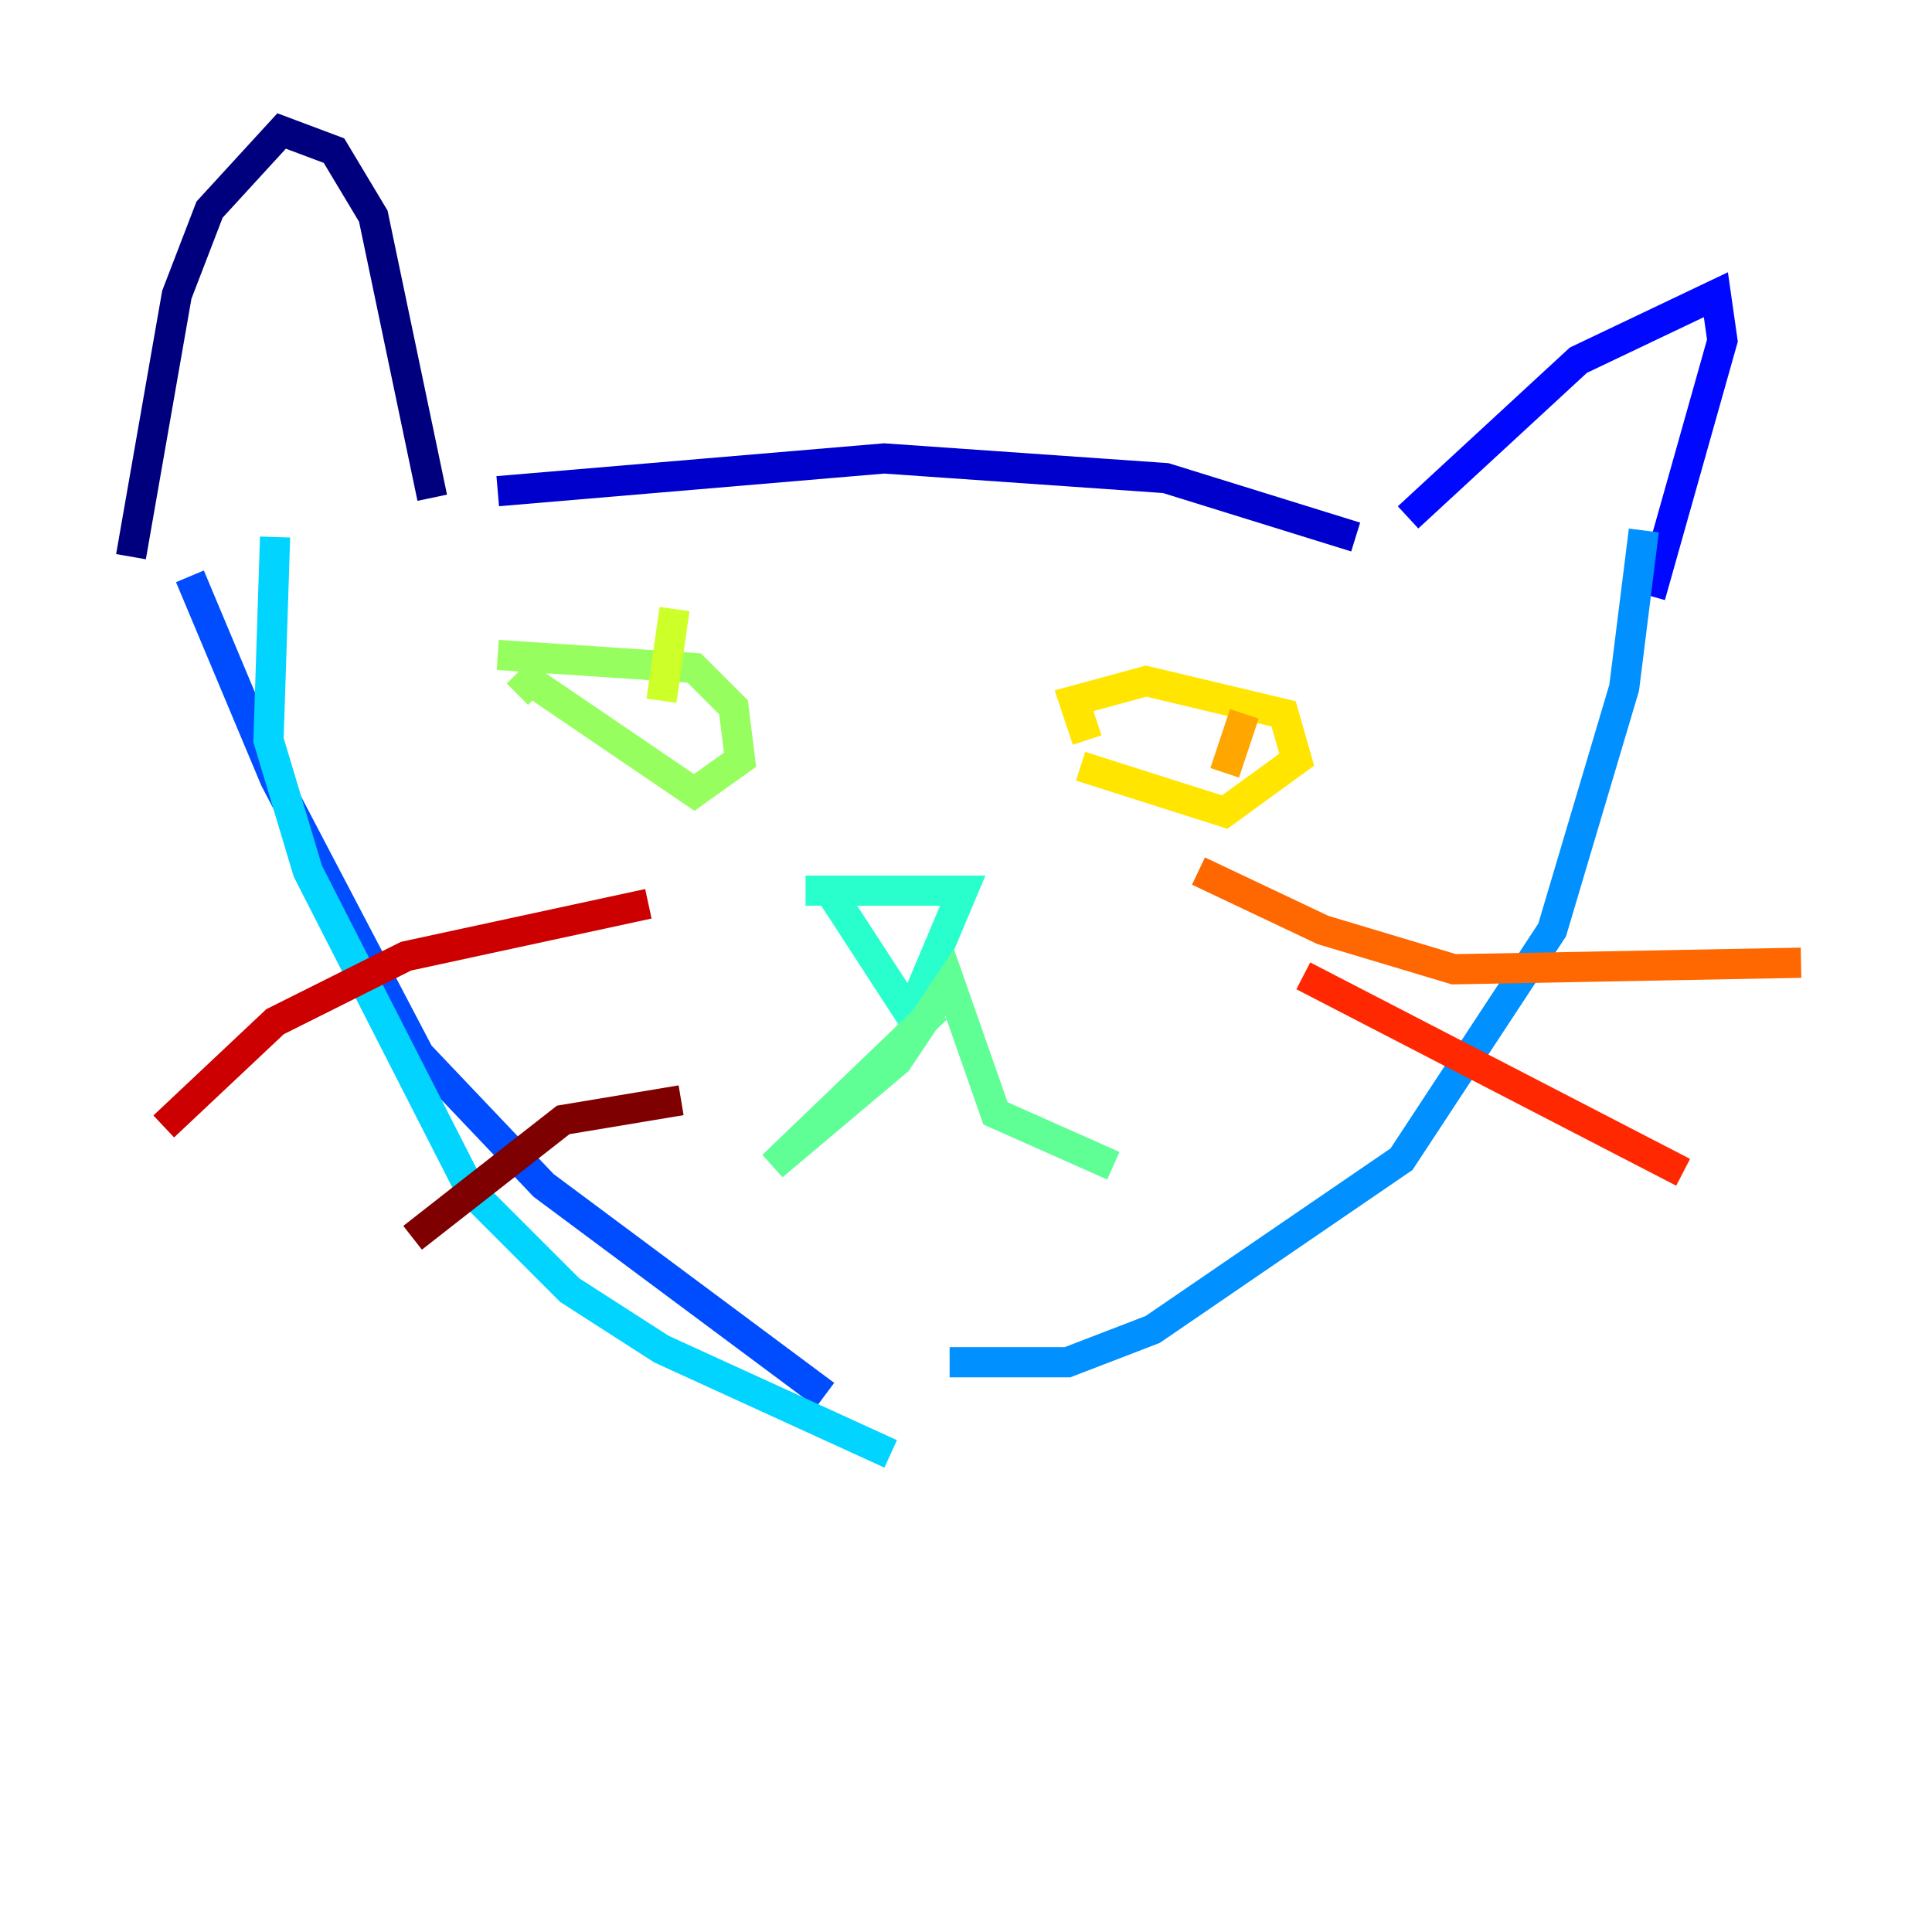 <?xml version="1.0" encoding="utf-8" ?>
<svg baseProfile="tiny" height="128" version="1.2" viewBox="0,0,128,128" width="128" xmlns="http://www.w3.org/2000/svg" xmlns:ev="http://www.w3.org/2001/xml-events" xmlns:xlink="http://www.w3.org/1999/xlink"><defs /><polyline fill="none" points="8.678,36.881 11.715,19.525 13.885,13.885 18.658,8.678 22.129,9.98 24.732,14.319 28.637,32.976" stroke="#00007f" stroke-width="2" /><polyline fill="none" points="32.976,32.542 58.576,30.373 77.234,31.675 89.817,35.58" stroke="#0000cc" stroke-width="2" /><polyline fill="none" points="93.288,34.278 104.57,23.864 113.681,19.525 114.115,22.563 109.342,39.485" stroke="#0008ff" stroke-width="2" /><polyline fill="none" points="12.583,38.183 18.224,51.634 27.77,69.858 36.014,78.536 54.671,92.42" stroke="#004cff" stroke-width="2" /><polyline fill="none" points="108.909,35.146 107.607,45.559 102.834,61.614 92.854,76.8 76.366,88.081 70.725,90.251 62.915,90.251" stroke="#0090ff" stroke-width="2" /><polyline fill="none" points="18.224,35.58 17.79,49.031 20.393,57.709 31.241,78.969 37.749,85.478 43.824,89.383 59.01,96.325" stroke="#00d4ff" stroke-width="2" /><polyline fill="none" points="53.37,59.01 63.783,59.01 60.312,67.254 54.671,58.576" stroke="#29ffcd" stroke-width="2" /><polyline fill="none" points="62.047,66.82 51.2,77.234 59.444,70.291 62.915,65.085 65.953,73.763 73.763,77.234" stroke="#5fff96" stroke-width="2" /><polyline fill="none" points="32.976,43.39 45.993,44.258 48.597,46.861 49.031,50.332 45.993,52.502 35.146,45.125 34.278,45.993" stroke="#96ff5f" stroke-width="2" /><polyline fill="none" points="44.691,40.352 43.824,46.427" stroke="#cdff29" stroke-width="2" /><polyline fill="none" points="72.027,49.031 71.159,46.427 75.932,45.125 85.044,47.295 85.912,50.332 81.139,53.803 71.593,50.766" stroke="#ffe500" stroke-width="2" /><polyline fill="none" points="82.441,47.295 81.139,51.2" stroke="#ffa600" stroke-width="2" /><polyline fill="none" points="79.403,57.709 87.647,61.614 96.325,64.217 119.322,63.783" stroke="#ff6700" stroke-width="2" /><polyline fill="none" points="86.346,64.651 111.512,77.668" stroke="#ff2800" stroke-width="2" /><polyline fill="none" points="42.956,59.878 26.902,63.349 18.224,67.688 10.848,74.63" stroke="#cc0000" stroke-width="2" /><polyline fill="none" points="45.125,72.895 37.315,74.197 27.336,82.007" stroke="#7f0000" stroke-width="2" /></svg>